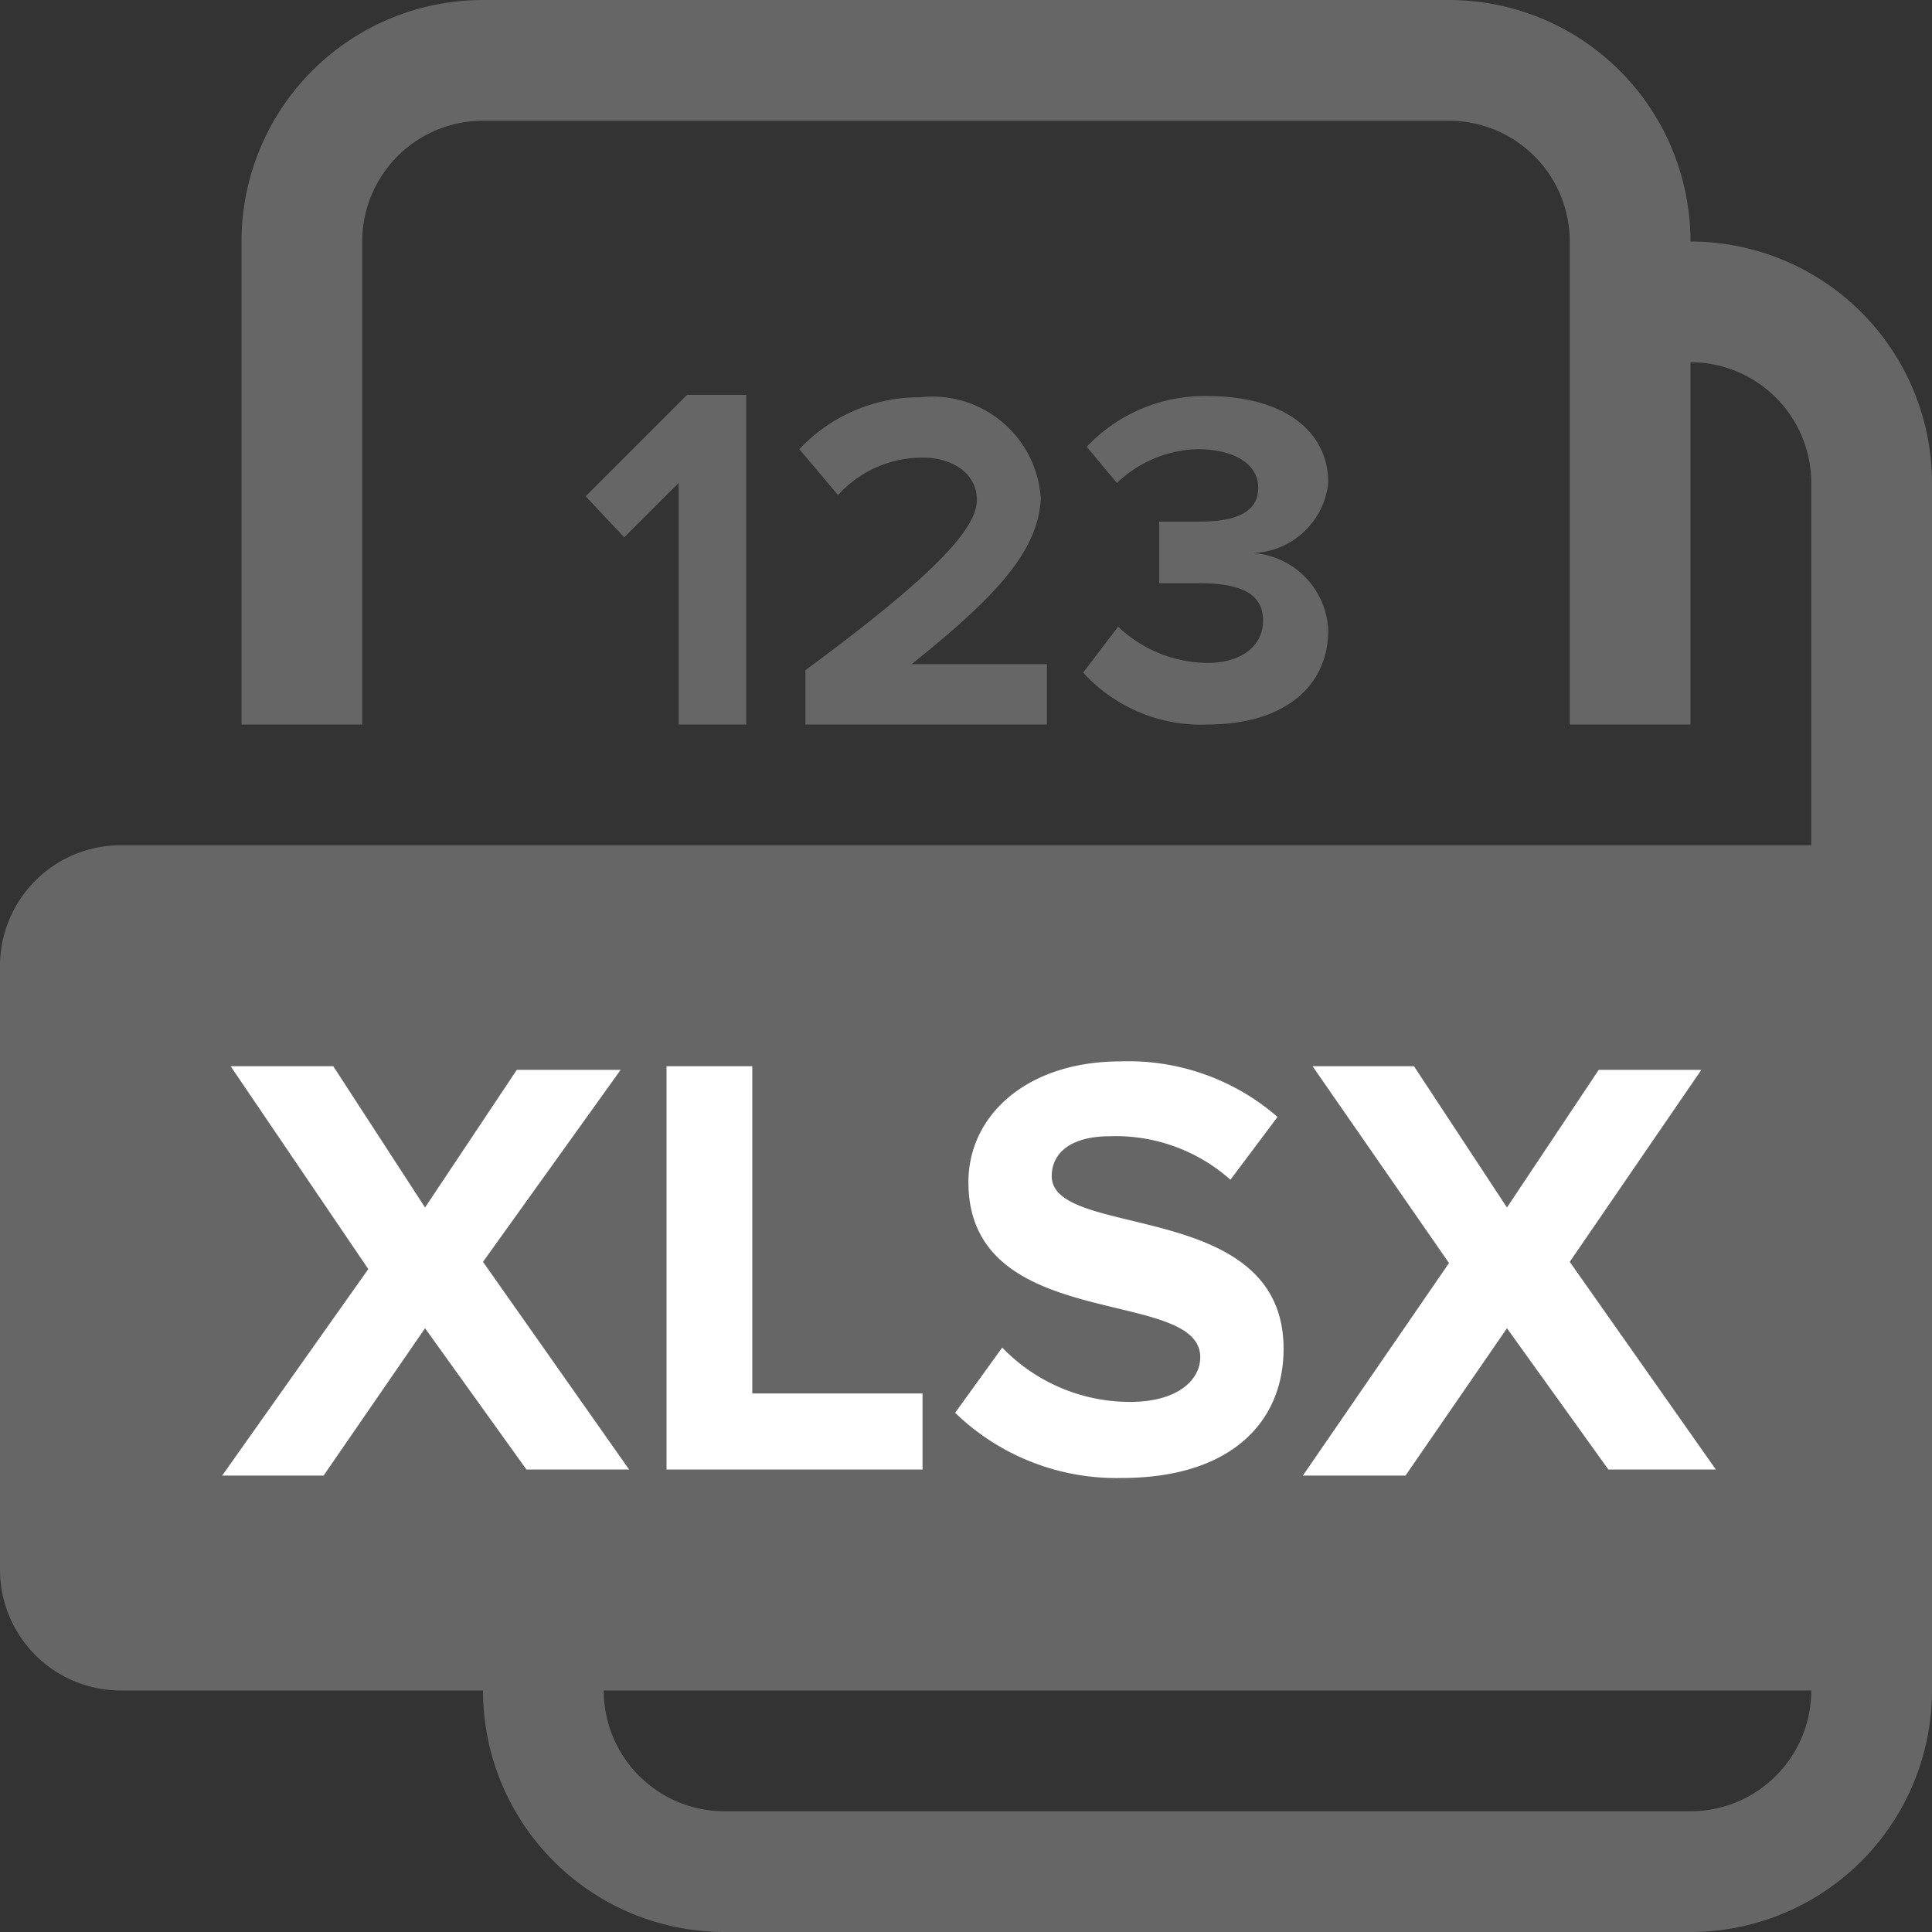 <svg id="Layer_1" data-name="Layer 1" xmlns="http://www.w3.org/2000/svg" viewBox="0 0 16 16"><rect x="0" y="0" width="16" height="16" fill="#333333" stroke="none"/><defs><style>.cls-1{fill:#666;}.cls-2{fill:#fff;}</style></defs><title>icon-doc-type-xlsx-16h-proximax-sirius-wallet</title><path class="cls-1" d="M5.62,6V4l-.45.45-.32-.34.84-.84h.49V6Zm3-1.86a.9.9,0,0,0-1-.85,1.36,1.36,0,0,0-1,.43l.32.38a.94.94,0,0,1,.71-.31c.22,0,.44.12.44.35s-.32.6-1.42,1.41V6h2v-.5H7.55C8.25,4.94,8.62,4.55,8.62,4.09ZM10,5.49a1.09,1.09,0,0,1-.74-.3l-.29.38A1.32,1.32,0,0,0,10,6c.64,0,1-.32,1-.78a.67.67,0,0,0-.62-.64A.65.65,0,0,0,11,4c0-.44-.38-.72-1-.72a1.34,1.34,0,0,0-1,.42L9.25,4a1,1,0,0,1,.67-.28c.28,0,.5.11.5.32s-.2.28-.49.28H9.6v.51h.33c.37,0,.53.1.53.31S10.28,5.49,10,5.49ZM16,4V14a2,2,0,0,1-2,2H6a2,2,0,0,1-2-2H1a1,1,0,0,1-1-1V8A1,1,0,0,1,1,7H15V4a1,1,0,0,0-1-1V6H13V2a1,1,0,0,0-1-1H4A1,1,0,0,0,3,2V6H2V2A2,2,0,0,1,4,0h8a2,2,0,0,1,2,2A2,2,0,0,1,16,4ZM15,14H5a1,1,0,0,0,1,1h8A1,1,0,0,0,15,14Z"/><path class="cls-2" d="M4.36,12.17,3.52,11l-.84,1.22H1.84l1.21-1.71L1.91,8.83h.85L3.52,10l.76-1.14h.86L4,10.45l1.21,1.72Z"/><path class="cls-2" d="M5.52,12.17V8.83h.71v2.71H7.64v.63Z"/><path class="cls-2" d="M7.91,11.7l.39-.54a1.47,1.47,0,0,0,1.06.45c.39,0,.58-.18.58-.37,0-.59-1.92-.19-1.92-1.45,0-.55.48-1,1.26-1a1.88,1.88,0,0,1,1.3.46l-.39.52a1.43,1.43,0,0,0-1-.36c-.31,0-.48.13-.48.33,0,.53,1.92.18,1.92,1.43,0,.61-.44,1.07-1.34,1.07A1.92,1.92,0,0,1,7.91,11.7Z"/><path class="cls-2" d="M13.32,12.17,12.48,11l-.84,1.22h-.85L12,10.46,10.87,8.83h.84L12.48,10l.76-1.14h.85L13,10.45l1.21,1.72Z"/></svg>